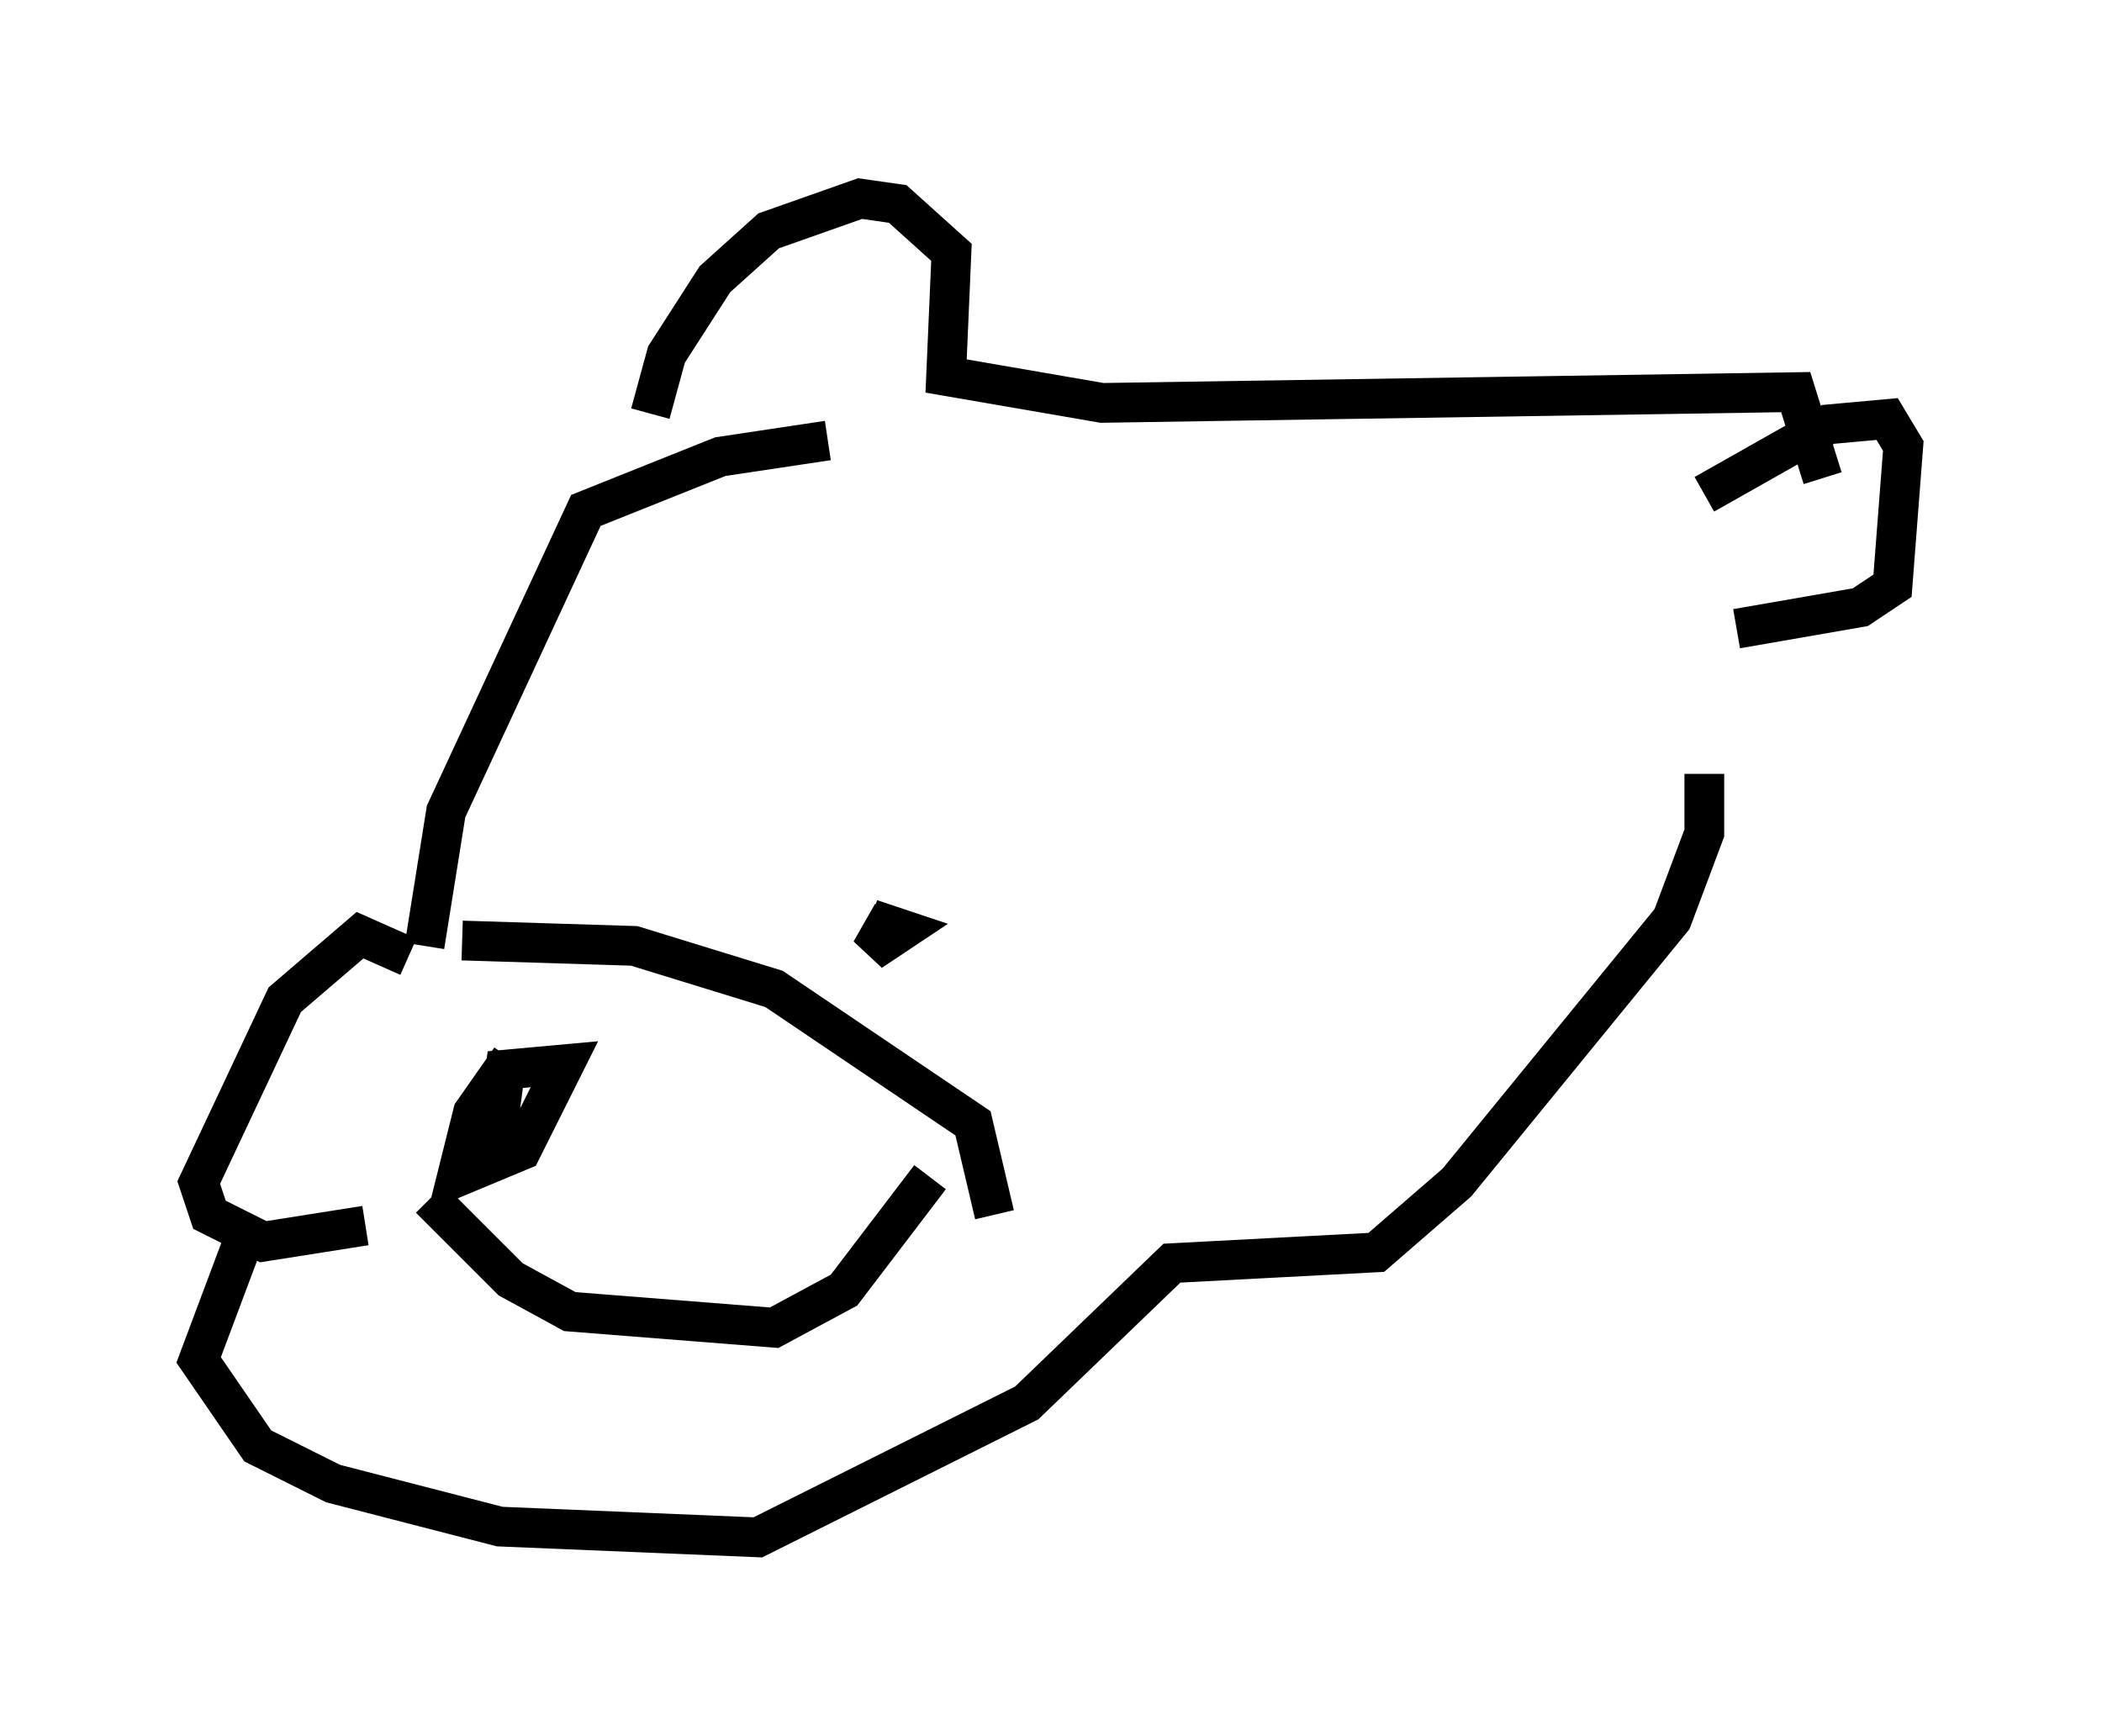 <?xml version="1.0" encoding="utf-8" ?>
<svg baseProfile="full" height="43.694" version="1.1" width="52.895" xmlns="http://www.w3.org/2000/svg" xmlns:ev="http://www.w3.org/2001/xml-events" xmlns:xlink="http://www.w3.org/1999/xlink"><defs /><rect fill="white" height="43.694" width="52.895" x="0" y="0" /><path d="M15.149, 26.109 m-2.3, 0.541 l-0.947, 1.353 -0.406, 1.624 l1.624, -0.677 1.083, -2.165 l-1.488, 0.135 -0.271, 2.03 m-1.624, 1.218 l2.03, 2.03 1.488, 0.812 l5.142, 0.406 1.759, -0.947 l2.165, -2.842 m-14.208, 1.218 l-2.571, 0.406 -1.353, -0.677 l-0.271, -0.812 2.165, -4.601 l1.894, -1.624 1.218, 0.541 m0.406, -0.271 l0.541, -3.383 3.518, -7.578 l3.383, -1.353 2.706, -0.406 m22.057, 1.353 l3.112, -1.759 1.488, -0.135 l0.406, 0.677 -0.271, 3.518 l-0.812, 0.541 -3.112, 0.541 m-27.334, -5.413 l0.406, -1.488 1.218, -1.894 l1.353, -1.218 2.3, -0.812 l0.947, 0.135 1.353, 1.218 l-0.135, 3.112 3.924, 0.677 l17.456, -0.271 0.677, 2.165 m-39.648, 18.944 l-1.218, 3.248 1.488, 2.165 l1.894, 0.947 4.195, 1.083 l6.495, 0.271 6.766, -3.383 l3.654, -3.518 5.142, -0.271 l2.03, -1.759 5.413, -6.631 l0.812, -2.165 0.0, -1.488 m-20.433, 3.518 l-0.541, 0.947 0.812, -0.541 l-0.812, -0.271 m-10.284, 0.541 l4.33, 0.135 3.518, 1.083 l5.007, 3.383 0.541, 2.3 " fill="none" stroke="black" stroke-width="1" /></svg>